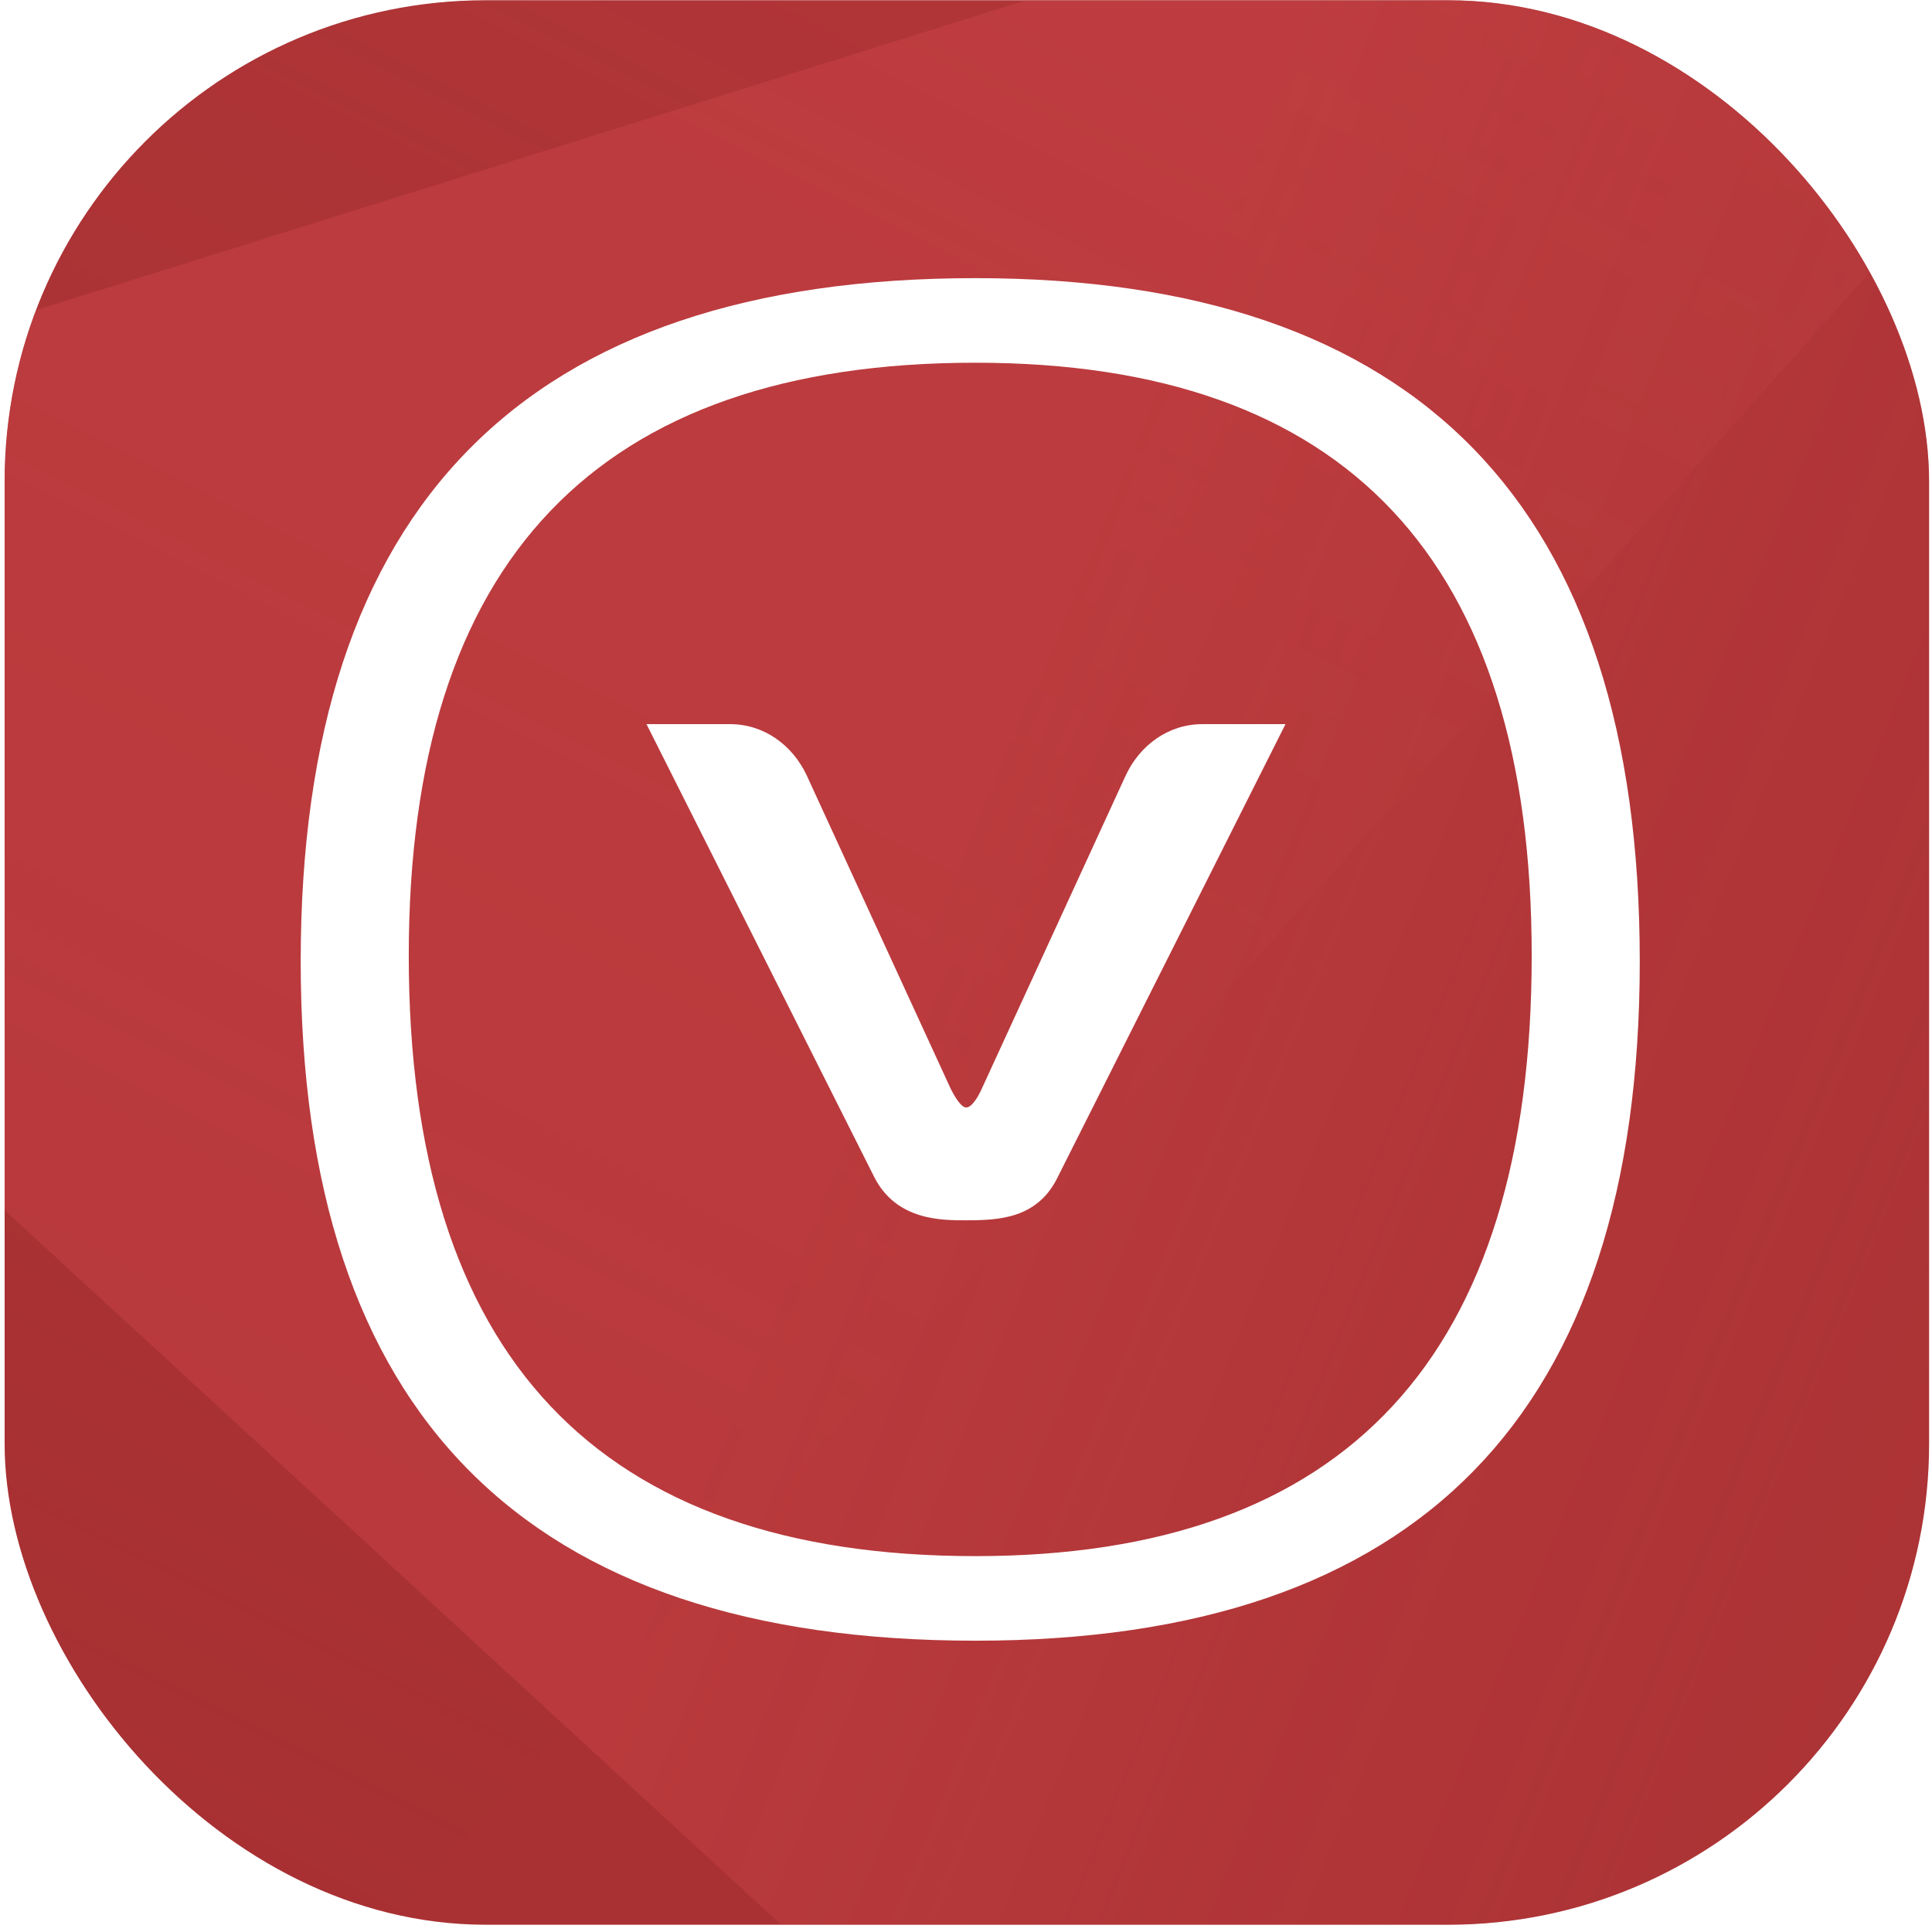 <svg width="257" height="257" viewBox="0 0 257 257" fill="none" xmlns="http://www.w3.org/2000/svg">
<g clip-path="url(#clip0_668_2094)">
<rect x="0.614" y="0.035" width="256" height="256" rx="64" fill="#AA3133"/>
<g filter="url(#filter0_b_668_2094)">
<path d="M-253.413 -177.696C-253.732 -178.667 -252.881 -179.618 -251.881 -179.409L330.089 -57.767C331.088 -57.559 331.487 -56.346 330.806 -55.584L-65.442 387.568C-66.122 388.329 -67.372 388.068 -67.691 387.098L-253.413 -177.696Z" fill="url(#paint0_linear_668_2094)" fill-opacity="0.4"/>
</g>
<g filter="url(#filter1_b_668_2094)">
<path d="M557.45 -131.7C558.425 -132.005 559.364 -131.14 559.141 -130.144L410.055 535.114C409.832 536.111 408.614 536.492 407.862 535.8L-93.696 74.154C-94.447 73.463 -94.168 72.217 -93.193 71.912L557.45 -131.7Z" fill="url(#paint1_linear_668_2094)" fill-opacity="0.4"/>
</g>
<g filter="url(#filter2_dd_668_2094)">
<path d="M159.958 95C155.408 95 151.646 97.802 149.765 101.787L130.654 143.379C130.229 144.375 129.319 145.994 128.53 145.994C127.802 145.994 126.892 144.375 126.407 143.379L107.296 101.787C105.415 97.802 101.653 95 97.103 95L86 95L116.275 155.209C119.248 161.124 125.436 161 128.591 161C132.959 161 138.056 160.751 140.725 155.209L171 95L159.958 95Z" fill="white"/>
</g>
<path d="M54.375 127.125C54.375 180.375 79.5 207 129.75 207C179.083 207 203.75 180.375 203.75 127.125C203.75 74.542 179.083 48.25 129.75 48.25C79.5 48.25 54.375 74.542 54.375 127.125ZM40 127.875C40 67.292 69.917 37 129.75 37C188.667 37 218.125 67.292 218.125 127.875C218.125 188.125 188.667 218.25 129.75 218.25C69.917 218.25 40 188.125 40 127.875Z" fill="white"/>
</g>
<defs>
<filter id="filter0_b_668_2094" x="-254.808" y="-180.765" width="587.279" height="570.103" filterUnits="userSpaceOnUse" color-interpolation-filters="sRGB">
<feFlood flood-opacity="0" result="BackgroundImageFix"/>
<feGaussianBlur in="BackgroundImageFix" stdDeviation="0.663"/>
<feComposite in2="SourceAlpha" operator="in" result="effect1_backgroundBlur_668_2094"/>
<feBlend mode="normal" in="SourceGraphic" in2="effect1_backgroundBlur_668_2094" result="shape"/>
</filter>
<filter id="filter1_b_668_2094" x="-95.451" y="-133.089" width="655.951" height="670.567" filterUnits="userSpaceOnUse" color-interpolation-filters="sRGB">
<feFlood flood-opacity="0" result="BackgroundImageFix"/>
<feGaussianBlur in="BackgroundImageFix" stdDeviation="0.663"/>
<feComposite in2="SourceAlpha" operator="in" result="effect1_backgroundBlur_668_2094"/>
<feBlend mode="normal" in="SourceGraphic" in2="effect1_backgroundBlur_668_2094" result="shape"/>
</filter>
<filter id="filter2_dd_668_2094" x="82.02" y="91.683" width="92.96" height="73.96" filterUnits="userSpaceOnUse" color-interpolation-filters="sRGB">
<feFlood flood-opacity="0" result="BackgroundImageFix"/>
<feColorMatrix in="SourceAlpha" type="matrix" values="0 0 0 0 0 0 0 0 0 0 0 0 0 0 0 0 0 0 127 0" result="hardAlpha"/>
<feOffset dy="0.663"/>
<feGaussianBlur stdDeviation="1.99"/>
<feComposite in2="hardAlpha" operator="out"/>
<feColorMatrix type="matrix" values="0 0 0 0 0.09 0 0 0 0 0.21 0 0 0 0 0.124 0 0 0 0.4 0"/>
<feBlend mode="normal" in2="BackgroundImageFix" result="effect1_dropShadow_668_2094"/>
<feColorMatrix in="SourceAlpha" type="matrix" values="0 0 0 0 0 0 0 0 0 0 0 0 0 0 0 0 0 0 127 0" result="hardAlpha"/>
<feOffset dy="0.663"/>
<feGaussianBlur stdDeviation="0.663"/>
<feComposite in2="hardAlpha" operator="out"/>
<feColorMatrix type="matrix" values="0 0 0 0 0.06 0 0 0 0 0.14 0 0 0 0 0.083 0 0 0 0.16 0"/>
<feBlend mode="normal" in2="effect1_dropShadow_668_2094" result="effect2_dropShadow_668_2094"/>
<feBlend mode="normal" in="SourceGraphic" in2="effect2_dropShadow_668_2094" result="shape"/>
</filter>
<linearGradient id="paint0_linear_668_2094" x1="-113.357" y1="482.226" x2="202.214" y2="-140.769" gradientUnits="userSpaceOnUse">
<stop stop-color="#7A1F20" stop-opacity="0"/>
<stop offset="1" stop-color="#D1474A"/>
</linearGradient>
<linearGradient id="paint1_linear_668_2094" x1="-201.084" y1="17.934" x2="520.577" y2="313.159" gradientUnits="userSpaceOnUse">
<stop offset="0.437" stop-color="#D1474A"/>
<stop offset="1" stop-color="#7A1F20" stop-opacity="0"/>
</linearGradient>
<clipPath id="clip0_668_2094">
<rect x="0.614" y="0.035" width="256" height="256" rx="64" fill="white"/>
</clipPath>
</defs>
</svg>
